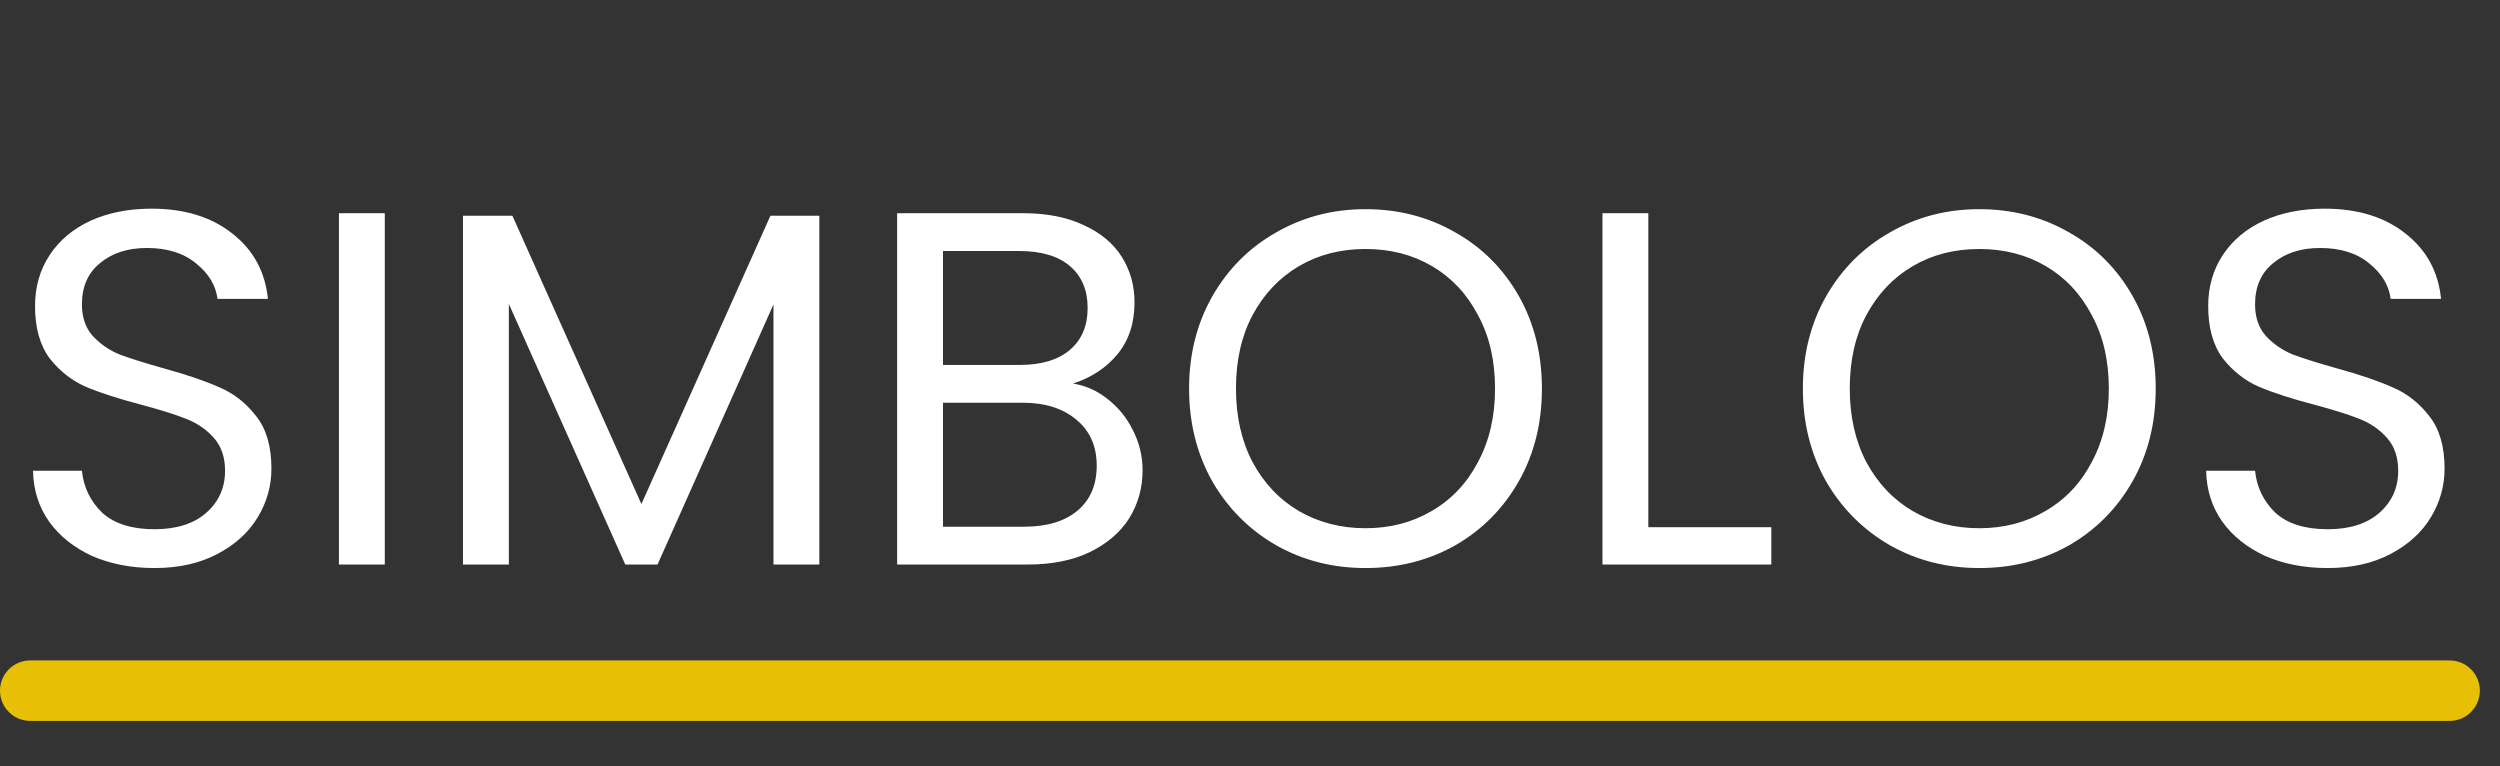 <svg width="124" height="38" viewBox="0 0 124 38" fill="none" xmlns="http://www.w3.org/2000/svg">
<rect x="0" y="0" width="124" height="38" fill="#333333" stroke="none"/>
<path d="M7.663 28.175C6.513 28.175 5.48 27.975 4.563 27.575C3.663 27.158 2.955 26.592 2.438 25.875C1.922 25.142 1.655 24.3 1.638 23.35H4.063C4.147 24.167 4.48 24.858 5.063 25.425C5.663 25.975 6.53 26.25 7.663 26.25C8.747 26.25 9.597 25.983 10.213 25.45C10.847 24.9 11.163 24.2 11.163 23.35C11.163 22.683 10.98 22.142 10.613 21.725C10.247 21.308 9.788 20.992 9.238 20.775C8.688 20.558 7.947 20.325 7.013 20.075C5.863 19.775 4.938 19.475 4.238 19.175C3.555 18.875 2.963 18.408 2.463 17.775C1.98 17.125 1.738 16.258 1.738 15.175C1.738 14.225 1.98 13.383 2.463 12.65C2.947 11.917 3.622 11.35 4.488 10.95C5.372 10.55 6.38 10.35 7.513 10.35C9.147 10.35 10.48 10.758 11.513 11.575C12.563 12.392 13.155 13.475 13.288 14.825H10.788C10.705 14.158 10.355 13.575 9.738 13.075C9.122 12.558 8.305 12.3 7.288 12.3C6.338 12.3 5.563 12.55 4.963 13.05C4.363 13.533 4.063 14.217 4.063 15.1C4.063 15.733 4.238 16.25 4.588 16.65C4.955 17.05 5.397 17.358 5.913 17.575C6.447 17.775 7.188 18.008 8.138 18.275C9.288 18.592 10.213 18.908 10.913 19.225C11.613 19.525 12.213 20 12.713 20.65C13.213 21.283 13.463 22.15 13.463 23.25C13.463 24.1 13.238 24.9 12.788 25.65C12.338 26.4 11.672 27.008 10.788 27.475C9.905 27.942 8.863 28.175 7.663 28.175ZM19.086 10.575V28H16.811V10.575H19.086ZM40.639 10.7V28H38.364V15.1L32.614 28H31.014L25.239 15.075V28H22.964V10.7H25.414L31.814 25L38.214 10.7H40.639ZM53.222 19.025C53.855 19.125 54.43 19.383 54.947 19.8C55.48 20.217 55.897 20.733 56.197 21.35C56.513 21.967 56.672 22.625 56.672 23.325C56.672 24.208 56.447 25.008 55.997 25.725C55.547 26.425 54.888 26.983 54.022 27.4C53.172 27.8 52.163 28 50.997 28H44.497V10.575H50.747C51.93 10.575 52.938 10.775 53.772 11.175C54.605 11.558 55.23 12.083 55.647 12.75C56.063 13.417 56.272 14.167 56.272 15C56.272 16.033 55.988 16.892 55.422 17.575C54.872 18.242 54.138 18.725 53.222 19.025ZM46.772 18.1H50.597C51.663 18.1 52.488 17.85 53.072 17.35C53.655 16.85 53.947 16.158 53.947 15.275C53.947 14.392 53.655 13.7 53.072 13.2C52.488 12.7 51.647 12.45 50.547 12.45H46.772V18.1ZM50.797 26.125C51.93 26.125 52.813 25.858 53.447 25.325C54.08 24.792 54.397 24.05 54.397 23.1C54.397 22.133 54.063 21.375 53.397 20.825C52.73 20.258 51.838 19.975 50.722 19.975H46.772V26.125H50.797ZM67.729 28.175C66.112 28.175 64.637 27.8 63.304 27.05C61.971 26.283 60.912 25.225 60.129 23.875C59.362 22.508 58.979 20.975 58.979 19.275C58.979 17.575 59.362 16.05 60.129 14.7C60.912 13.333 61.971 12.275 63.304 11.525C64.637 10.758 66.112 10.375 67.729 10.375C69.362 10.375 70.846 10.758 72.179 11.525C73.512 12.275 74.562 13.325 75.329 14.675C76.096 16.025 76.479 17.558 76.479 19.275C76.479 20.992 76.096 22.525 75.329 23.875C74.562 25.225 73.512 26.283 72.179 27.05C70.846 27.8 69.362 28.175 67.729 28.175ZM67.729 26.2C68.945 26.2 70.037 25.917 71.004 25.35C71.987 24.783 72.754 23.975 73.304 22.925C73.871 21.875 74.154 20.658 74.154 19.275C74.154 17.875 73.871 16.658 73.304 15.625C72.754 14.575 71.996 13.767 71.029 13.2C70.062 12.633 68.962 12.35 67.729 12.35C66.496 12.35 65.395 12.633 64.429 13.2C63.462 13.767 62.696 14.575 62.129 15.625C61.579 16.658 61.304 17.875 61.304 19.275C61.304 20.658 61.579 21.875 62.129 22.925C62.696 23.975 63.462 24.783 64.429 25.35C65.412 25.917 66.512 26.2 67.729 26.2ZM81.757 26.15H87.857V28H79.482V10.575H81.757V26.15ZM98.173 28.175C96.556 28.175 95.082 27.8 93.748 27.05C92.415 26.283 91.356 25.225 90.573 23.875C89.806 22.508 89.423 20.975 89.423 19.275C89.423 17.575 89.806 16.05 90.573 14.7C91.356 13.333 92.415 12.275 93.748 11.525C95.082 10.758 96.556 10.375 98.173 10.375C99.806 10.375 101.29 10.758 102.623 11.525C103.956 12.275 105.006 13.325 105.773 14.675C106.54 16.025 106.923 17.558 106.923 19.275C106.923 20.992 106.54 22.525 105.773 23.875C105.006 25.225 103.956 26.283 102.623 27.05C101.29 27.8 99.806 28.175 98.173 28.175ZM98.173 26.2C99.39 26.2 100.481 25.917 101.448 25.35C102.431 24.783 103.198 23.975 103.748 22.925C104.315 21.875 104.598 20.658 104.598 19.275C104.598 17.875 104.315 16.658 103.748 15.625C103.198 14.575 102.44 13.767 101.473 13.2C100.506 12.633 99.406 12.35 98.173 12.35C96.94 12.35 95.84 12.633 94.873 13.2C93.906 13.767 93.14 14.575 92.573 15.625C92.023 16.658 91.748 17.875 91.748 19.275C91.748 20.658 92.023 21.875 92.573 22.925C93.14 23.975 93.906 24.783 94.873 25.35C95.856 25.917 96.957 26.2 98.173 26.2ZM115.451 28.175C114.301 28.175 113.268 27.975 112.351 27.575C111.451 27.158 110.743 26.592 110.226 25.875C109.71 25.142 109.443 24.3 109.426 23.35H111.851C111.935 24.167 112.268 24.858 112.851 25.425C113.451 25.975 114.318 26.25 115.451 26.25C116.535 26.25 117.385 25.983 118.001 25.45C118.635 24.9 118.951 24.2 118.951 23.35C118.951 22.683 118.768 22.142 118.401 21.725C118.035 21.308 117.576 20.992 117.026 20.775C116.476 20.558 115.735 20.325 114.801 20.075C113.651 19.775 112.726 19.475 112.026 19.175C111.343 18.875 110.751 18.408 110.251 17.775C109.768 17.125 109.526 16.258 109.526 15.175C109.526 14.225 109.768 13.383 110.251 12.65C110.735 11.917 111.41 11.35 112.276 10.95C113.16 10.55 114.168 10.35 115.301 10.35C116.935 10.35 118.268 10.758 119.301 11.575C120.351 12.392 120.943 13.475 121.076 14.825H118.576C118.493 14.158 118.143 13.575 117.526 13.075C116.91 12.558 116.093 12.3 115.076 12.3C114.126 12.3 113.351 12.55 112.751 13.05C112.151 13.533 111.851 14.217 111.851 15.1C111.851 15.733 112.026 16.25 112.376 16.65C112.743 17.05 113.185 17.358 113.701 17.575C114.235 17.775 114.976 18.008 115.926 18.275C117.076 18.592 118.001 18.908 118.701 19.225C119.401 19.525 120.001 20 120.501 20.65C121.001 21.283 121.251 22.15 121.251 23.25C121.251 24.1 121.026 24.9 120.576 25.65C120.126 26.4 119.46 27.008 118.576 27.475C117.693 27.942 116.651 28.175 115.451 28.175Z" fill="white"/>
<line x1="1.5" y1="34.257" x2="121.5" y2="34.257" stroke="#E7C006" stroke-width="3" stroke-linecap="round"/>
</svg>
